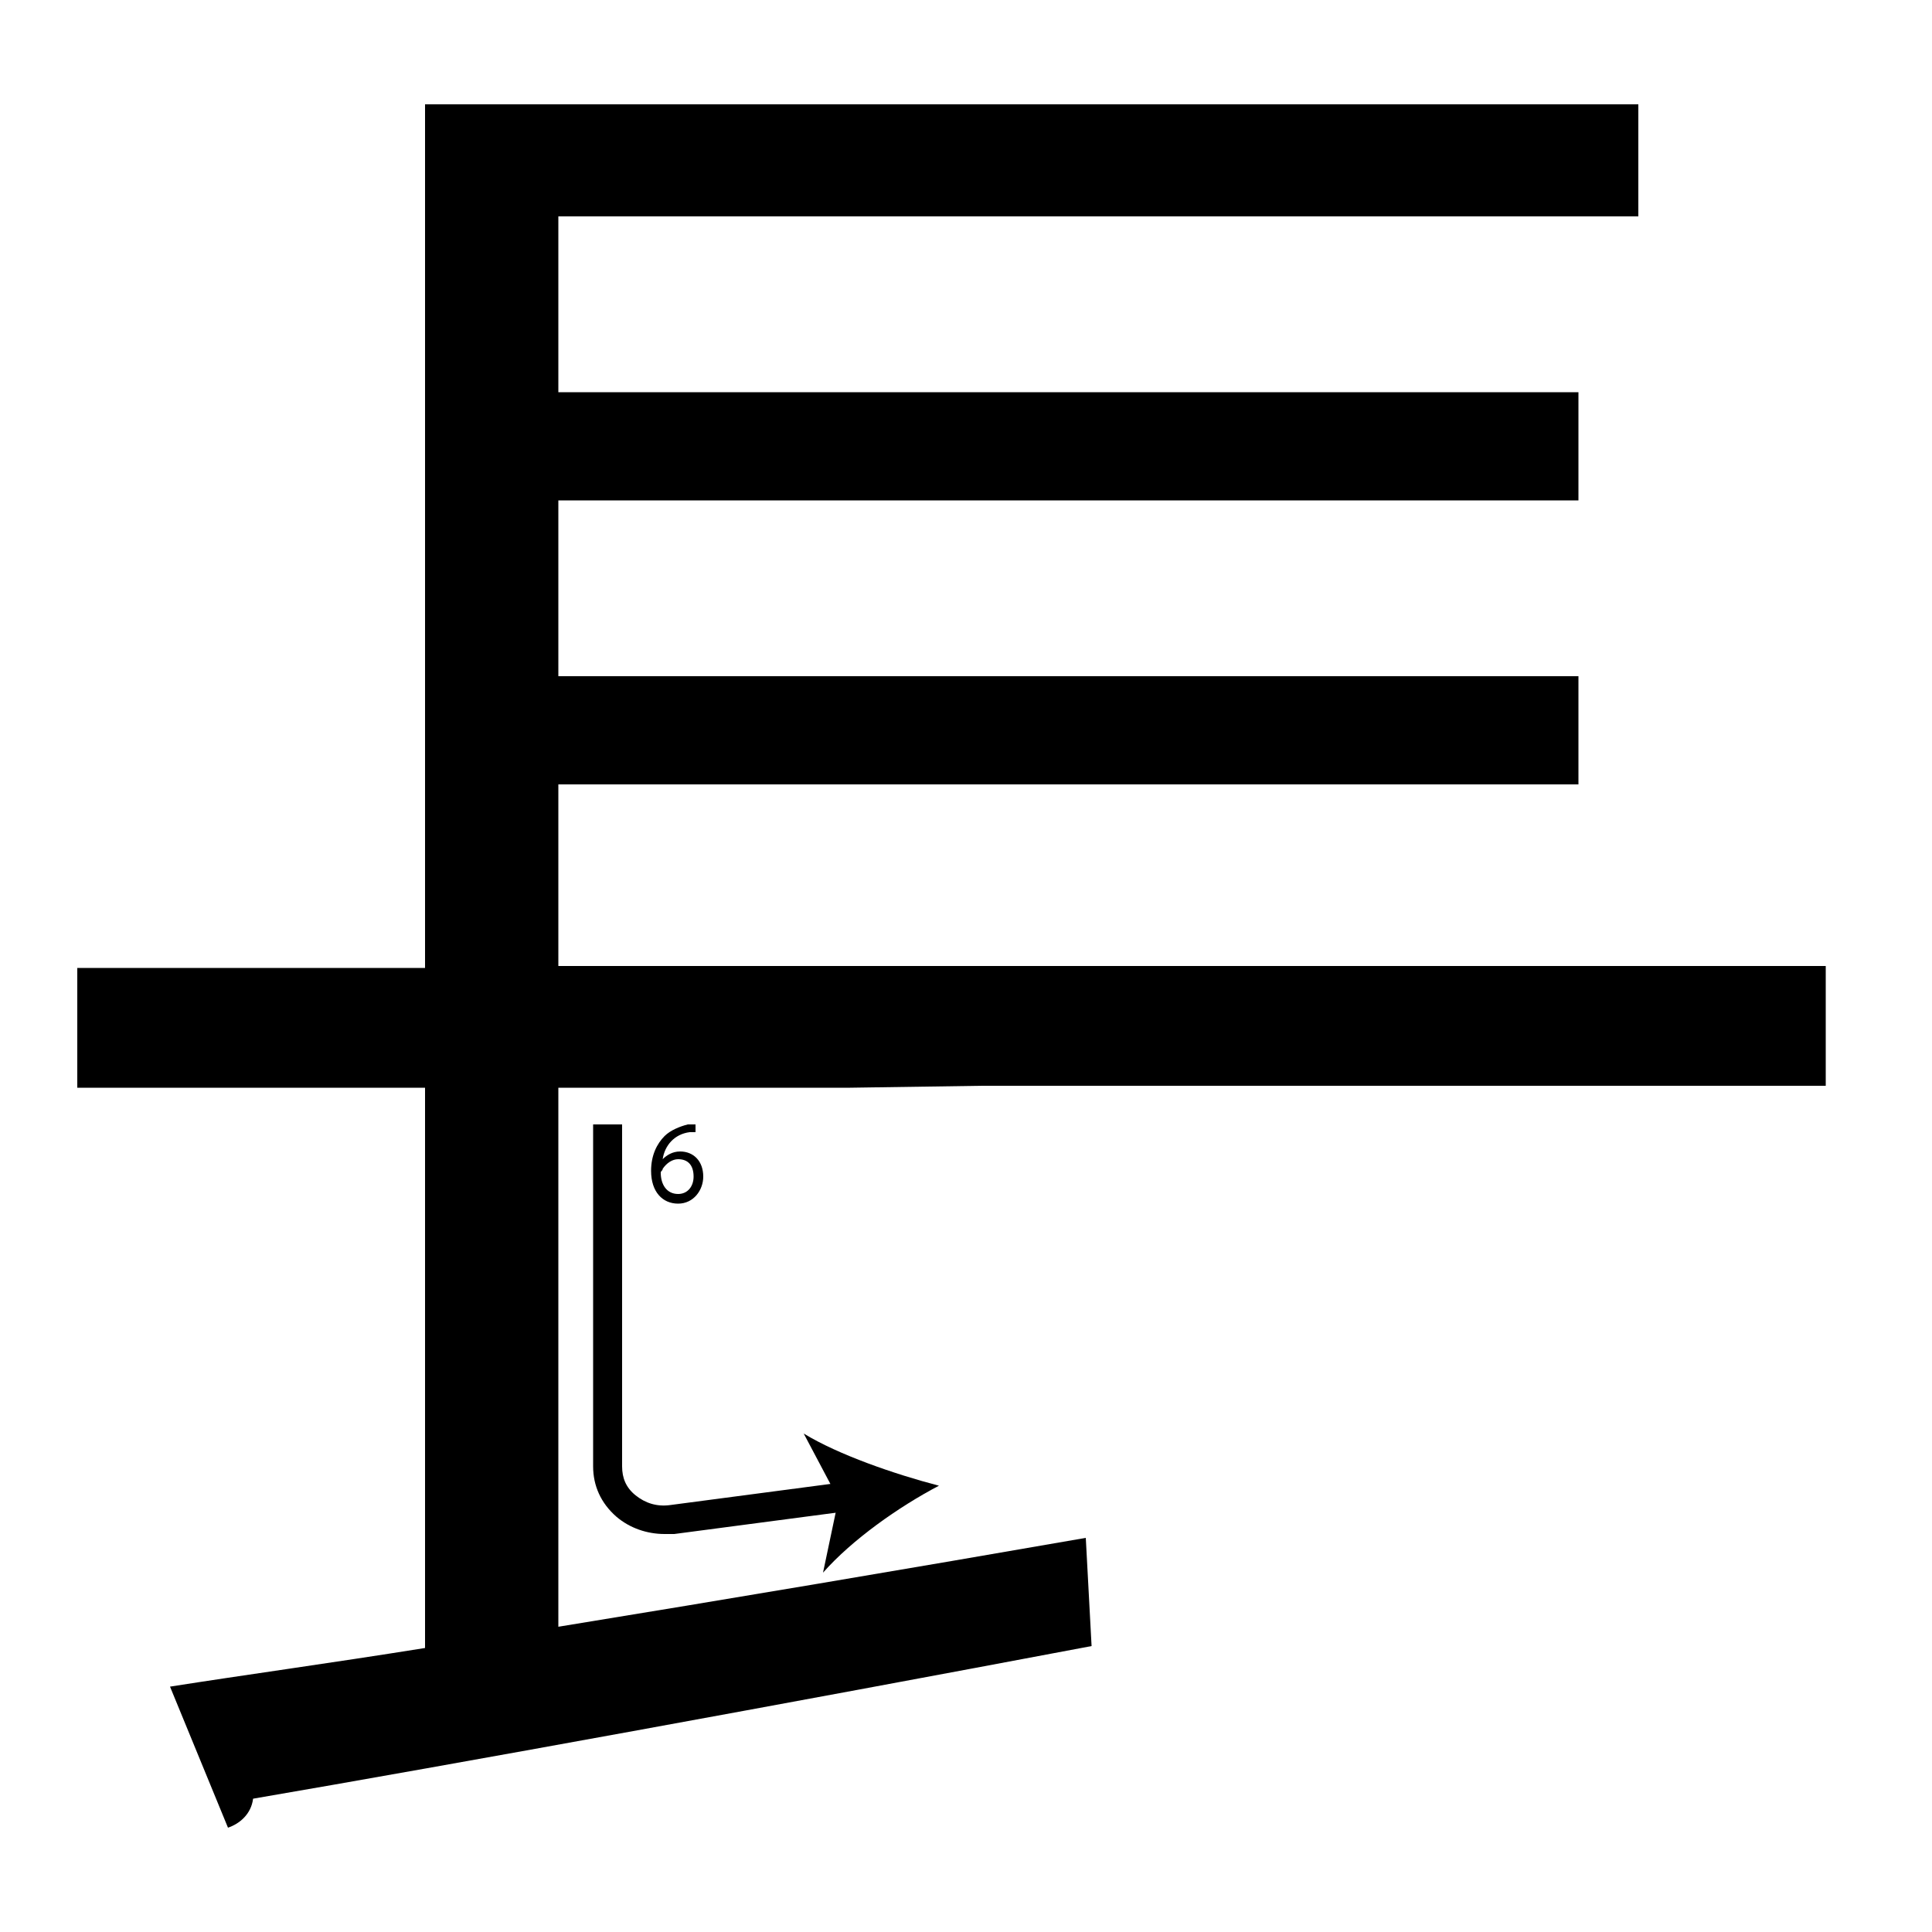 <?xml version="1.0" encoding="utf-8"?>
<!-- Generator: Adobe Illustrator 26.2.1, SVG Export Plug-In . SVG Version: 6.00 Build 0)  -->
<svg version="1.1" xmlns="http://www.w3.org/2000/svg" xmlns:xlink="http://www.w3.org/1999/xlink" x="0px" y="0px"
	 viewBox="0 0 100 100" style="enable-background:new 0 0 100 100;" xml:space="preserve" width = "100px" height = "100px">
<style type="text/css">
	.st0{display:none;}
	.st1{display:inline;}
</style>


		<path d="M44,56.3H28.9v27.9c8.6-1.4,18.1-3,27.3-4.6l0.3,5.6c-15.9,3-32.9,6.1-43.4,7.9c-0.1,0.8-0.7,1.3-1.3,1.5l-3-7.3
			c3.8-0.6,8.2-1.2,13.2-2v-29H4v-6.2h18V5.4h62.8v5.8H28.9v9.1h52.8v5.6H28.9V35h52.8v5.6H28.9v9.4h65.6v6.2H50.8 M66.1,75.5"/>


		<path d="M34.4,79.4c-0.9,0-1.8-0.3-2.5-0.9c-0.8-0.7-1.2-1.6-1.2-2.6V58.2h1.5v17.7c0,0.6,0.2,1.1,0.7,1.5
			c0.5,0.4,1.1,0.6,1.8,0.5l9.1-1.2l0.2,1.5l-9.1,1.2C34.8,79.4,34.6,79.4,34.4,79.4z"/>

			<path d="M48.6,76.9c-2.1,1.1-4.5,2.8-6,4.5l0.8-3.8l-1.8-3.4C43.4,75.3,46.3,76.3,48.6,76.9z"/>

		<path d="M36.1,58.6c-0.1,0-0.2,0-0.4,0c-0.8,0.1-1.3,0.7-1.4,1.4h0c0.2-0.2,0.5-0.4,0.9-0.4c0.7,0,1.2,0.5,1.2,1.3
			c0,0.7-0.5,1.4-1.3,1.4c-0.8,0-1.4-0.6-1.4-1.7c0-0.8,0.3-1.4,0.7-1.8c0.3-0.3,0.8-0.5,1.2-0.6c0.2,0,0.3,0,0.4,0V58.6z
			 M35.9,60.9c0-0.6-0.3-0.9-0.8-0.9c-0.3,0-0.6,0.2-0.8,0.5c0,0.1-0.1,0.1-0.1,0.2c0,0.6,0.3,1.1,0.9,1.1
			C35.6,61.8,35.9,61.4,35.9,60.9z"/>



 </svg>